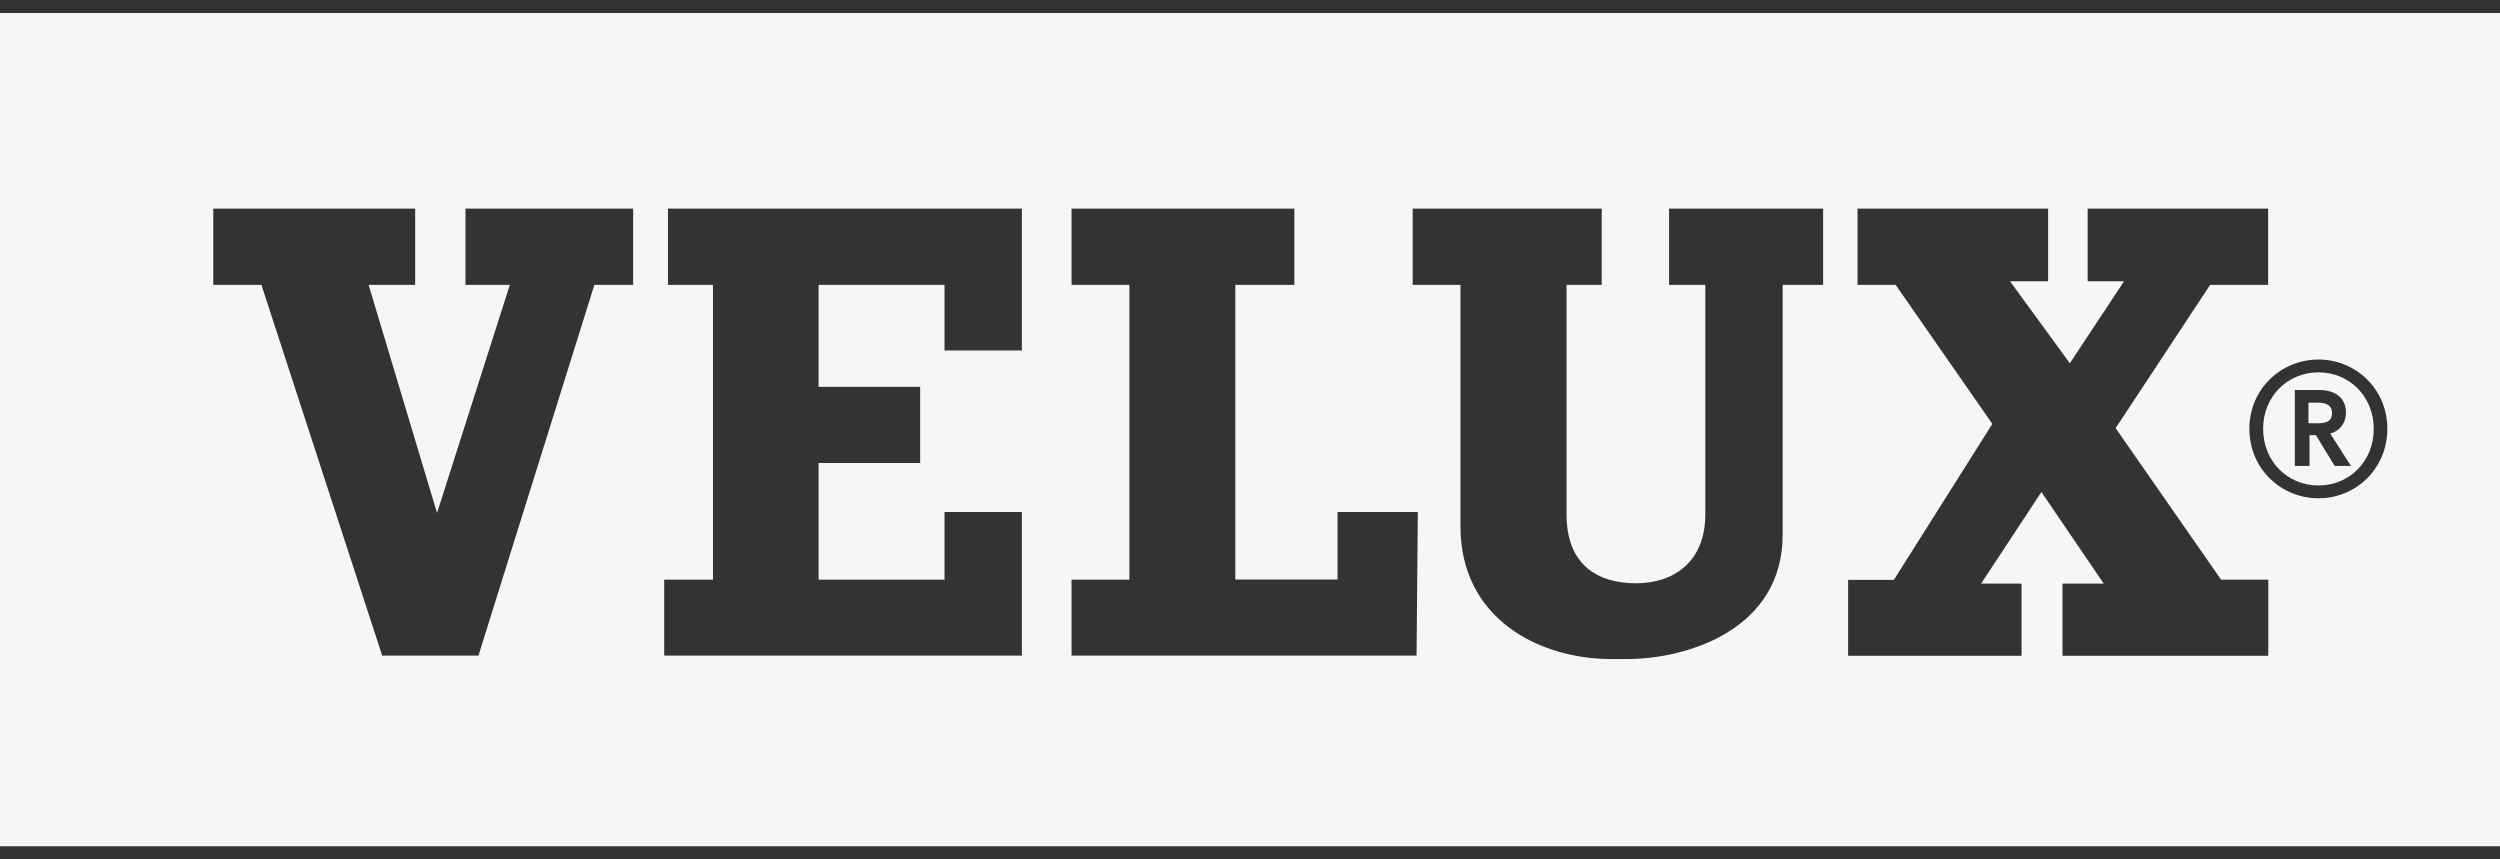 <?xml version="1.0" encoding="utf-8"?>
<!-- Generator: Adobe Illustrator 21.1.0, SVG Export Plug-In . SVG Version: 6.00 Build 0)  -->
<svg version="1.1" id="Layer_1" xmlns="http://www.w3.org/2000/svg" xmlns:xlink="http://www.w3.org/1999/xlink" x="0px" y="0px"
	 viewBox="0 0 160 55" style="enable-background:new 0 0 160 55;" xml:space="preserve">
<rect x="0" y="0" width="160" height="55" fill="#333333" stroke="none"/>
<style type="text/css">
	.st0{fill-rule:evenodd;clip-rule:evenodd;fill:#F6F6F4;}
</style>
<path id="velux" class="st0" d="M160,0.83v53.33H0V0.83H160z M147.75,27.09h0.5c0.53,0,0.99-0.05,1-0.66c0-0.54-0.46-0.66-0.9-0.66
	h-0.61V27.09L147.75,27.09z M147.81,27.85h0.41l1.2,1.97h1.04l-1.33-2.08c0.6-0.13,1.03-0.67,1.01-1.4
	c-0.03-0.96-0.8-1.38-1.69-1.38h-1.58v4.86h0.94V27.85L147.81,27.85z M148.39,31.89c2.37,0,4.4-1.88,4.4-4.45
	c0-2.55-2.03-4.43-4.4-4.43c-2.4,0-4.43,1.88-4.43,4.43C143.96,30.01,145.99,31.89,148.39,31.89L148.39,31.89z M144.84,27.44
	c0,2.09,1.56,3.63,3.55,3.63c1.97,0,3.53-1.54,3.53-3.63c0-2.06-1.56-3.61-3.53-3.61C146.39,23.83,144.84,25.38,144.84,27.44
	L144.84,27.44z M26.56,13.35H13.65v4.88h3.08l7.73,23.73h6.16l7.42-23.73h2.48v-4.88H29.79v4.88h2.84l-4.66,14.6l-4.38-14.6h2.98
	V13.35L26.56,13.35z M65.4,13.35H42.75v4.88h2.88V37.1h-3.12v4.86H65.4v-9.19h-4.95v4.33h-8.06v-7.47h6.5v-4.87h-6.5v-6.53h8.06v4.2
	h4.95V13.35L65.4,13.35z M72.28,18.23V37.1h-3.7v4.86h22.08l0.08-9.19H85.6v4.32l-6.54,0V18.23h3.78v-4.88H68.58v4.88H72.28
	L72.28,18.23z M100.26,18.23h2.25v-4.88h-2.25h-6.79h-3.06v4.88h3.06V33.7c0,5.87,5,8.48,9.66,8.48h0.98c3.92,0,9.98-1.91,9.98-7.96
	V18.23h2.59v-4.88h-2.59h-4.95h-2.32v4.88h2.32v14.69c0,3.02-2,4.41-4.44,4.41l0,0c-2.44,0-4.44-1.17-4.44-4.39V18.23L100.26,18.23z
	 M118.88,13.35v4.88h2.44l6.19,8.9l-6.3,9.98h-2.93v4.86h11.1v-4.62h-2.59l3.86-5.86l3.99,5.86H132v4.62h13.17V37.1h-3.02l-6.75-9.7
	l6.05-9.17h3.71v-4.88h-11.55V18h2.33l-3.47,5.25L128.64,18h2.44v-4.65H118.88L118.88,13.35z"/>
</svg>
